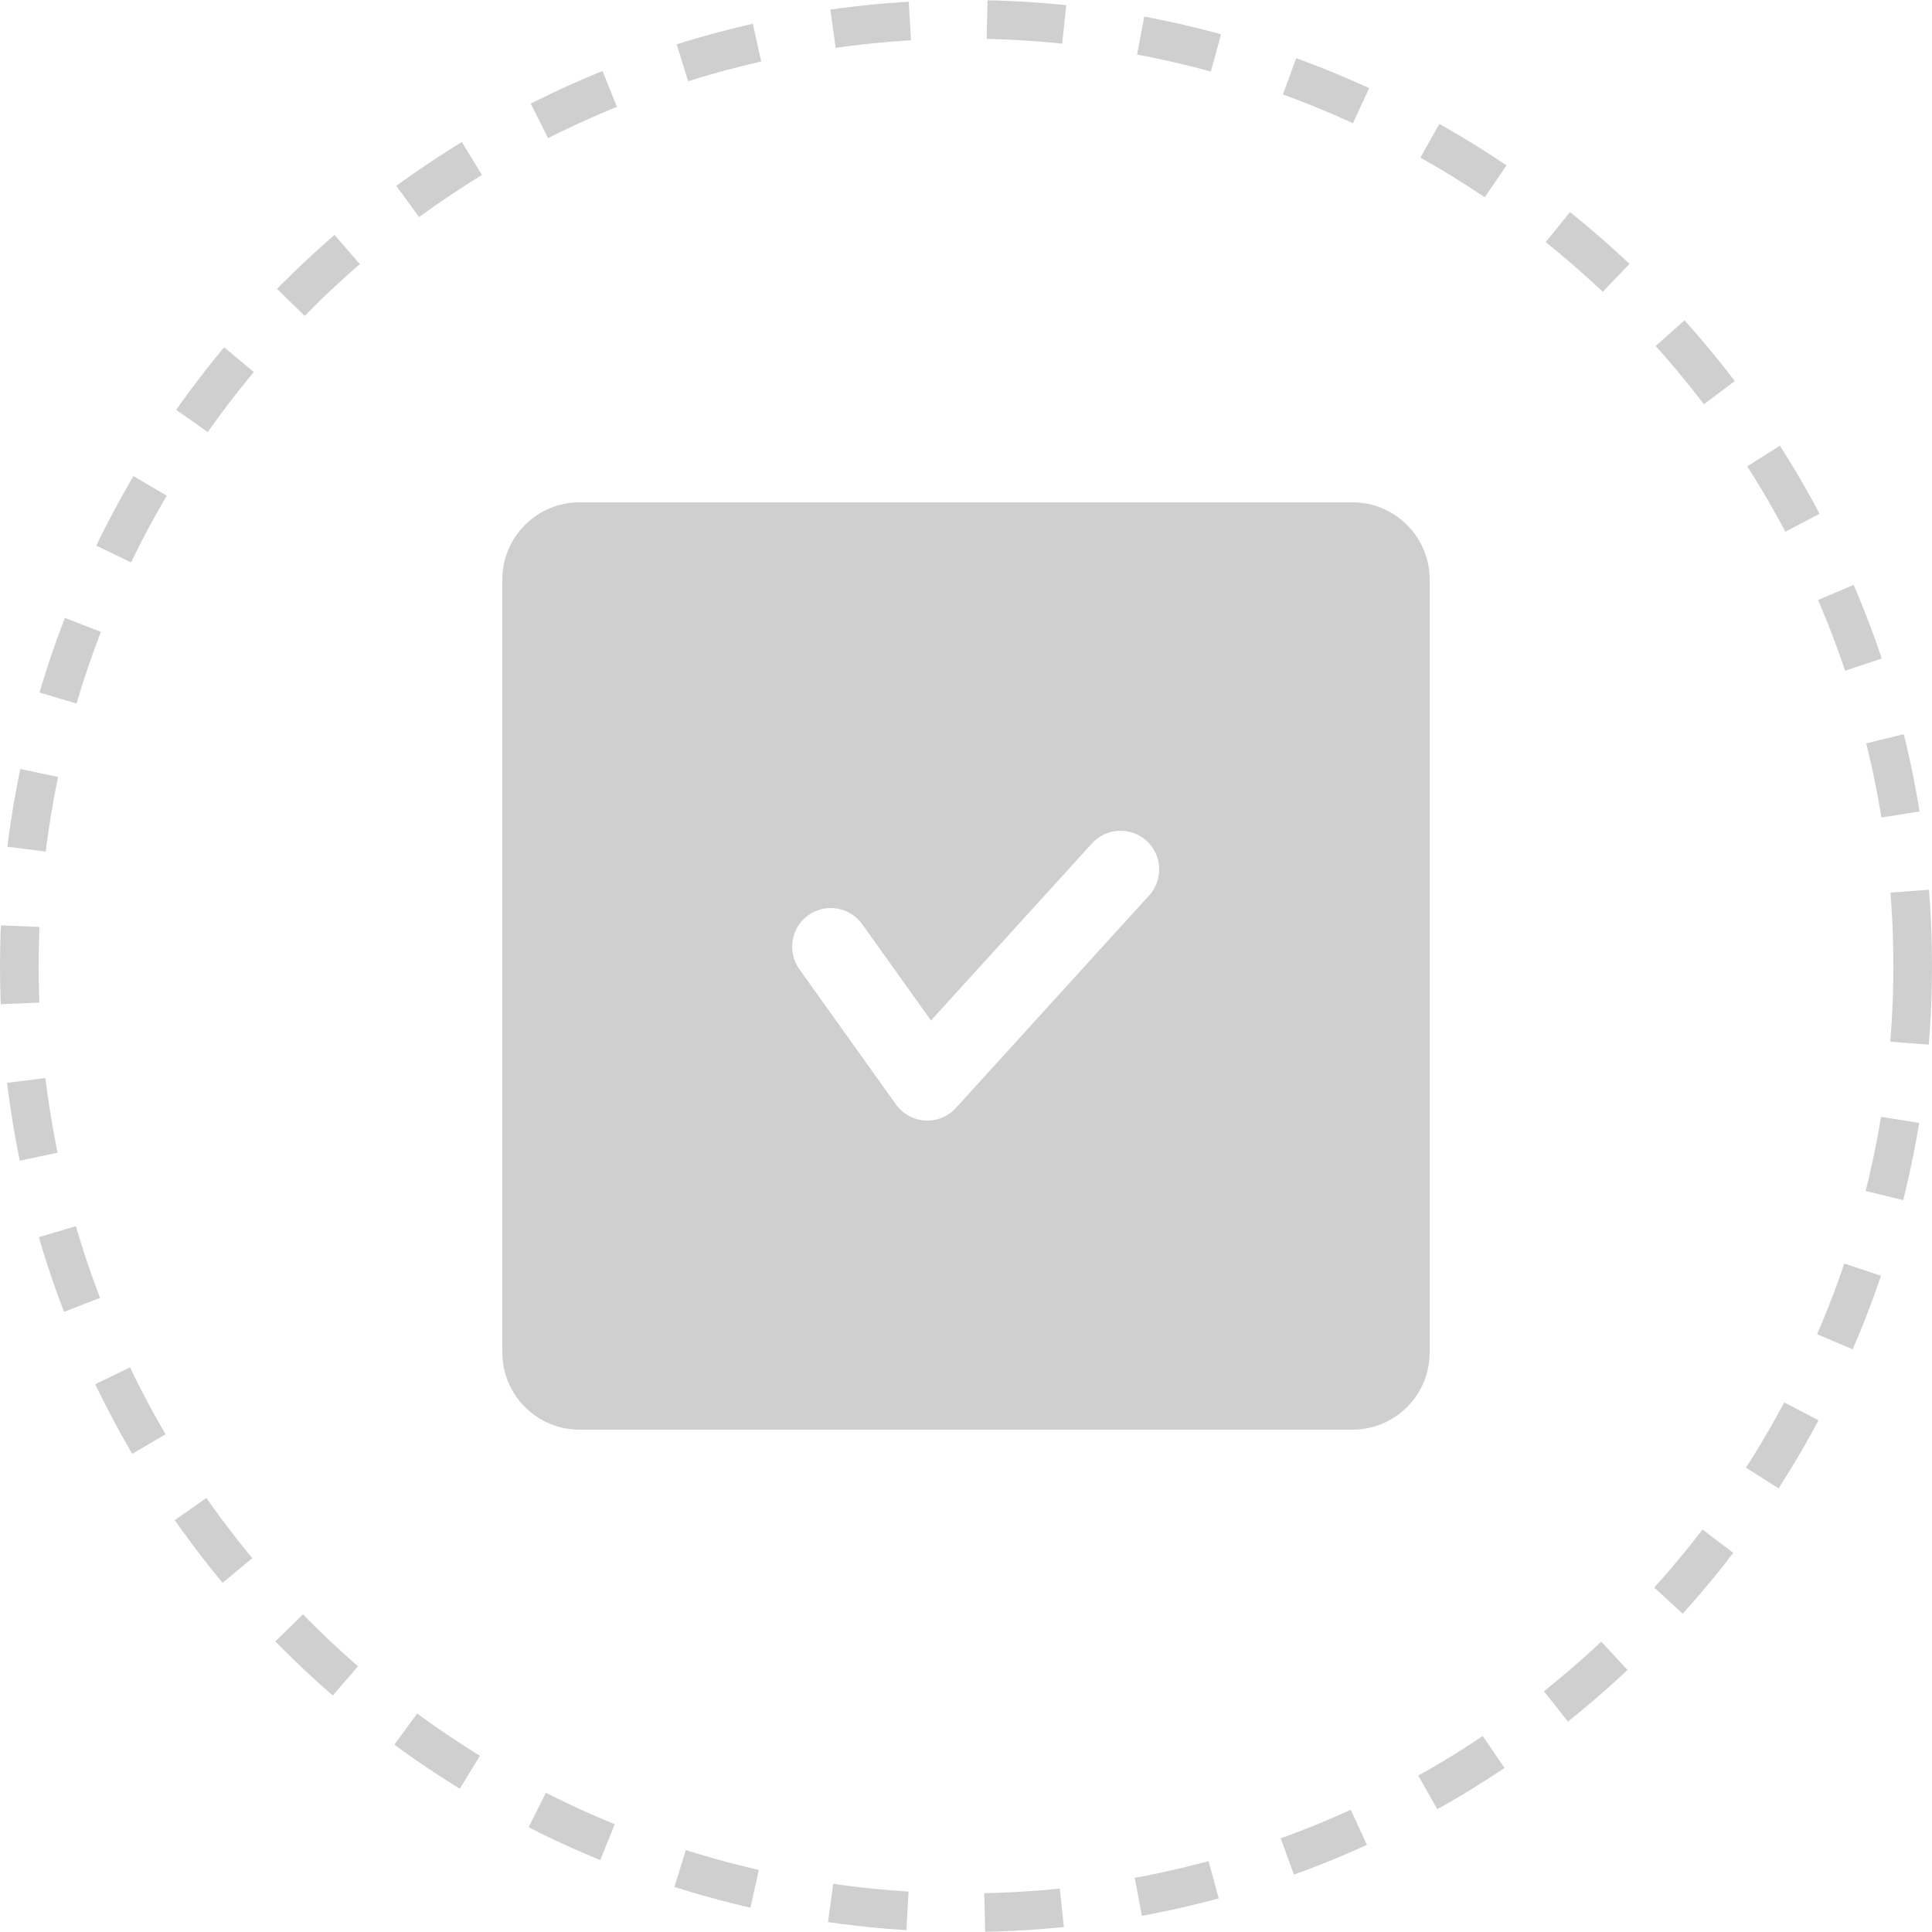 <svg width="100" height="100" viewBox="0 0 100 100" fill="none" xmlns="http://www.w3.org/2000/svg">
<g clip-path="url(#clip0_1_6820)">
<circle cx="50" cy="50" r="49" stroke="#CFCFCF" stroke-width="2" stroke-dasharray="4 4"/>
<path fill-rule="evenodd" clip-rule="evenodd" d="M30 26C27.791 26 26 27.791 26 30V70C26 72.209 27.791 74 30 74H70C72.209 74 74 72.209 74 70V30C74 27.791 72.209 26 70 26H30ZM59.48 46.345C60.223 45.528 60.163 44.263 59.346 43.52C58.528 42.777 57.263 42.837 56.52 43.655L48.187 52.821L44.628 47.837C43.986 46.939 42.736 46.73 41.838 47.373C40.939 48.015 40.731 49.264 41.373 50.163L46.373 57.163C46.724 57.654 47.279 57.961 47.883 57.997C48.486 58.032 49.073 57.793 49.48 57.345L59.48 46.345Z" fill="#CFCFCF"/>
</g>
<defs>
<clipPath id="clip0_1_6820">
<rect width="100" height="100" fill="white"/>
</clipPath>
</defs>
</svg>
